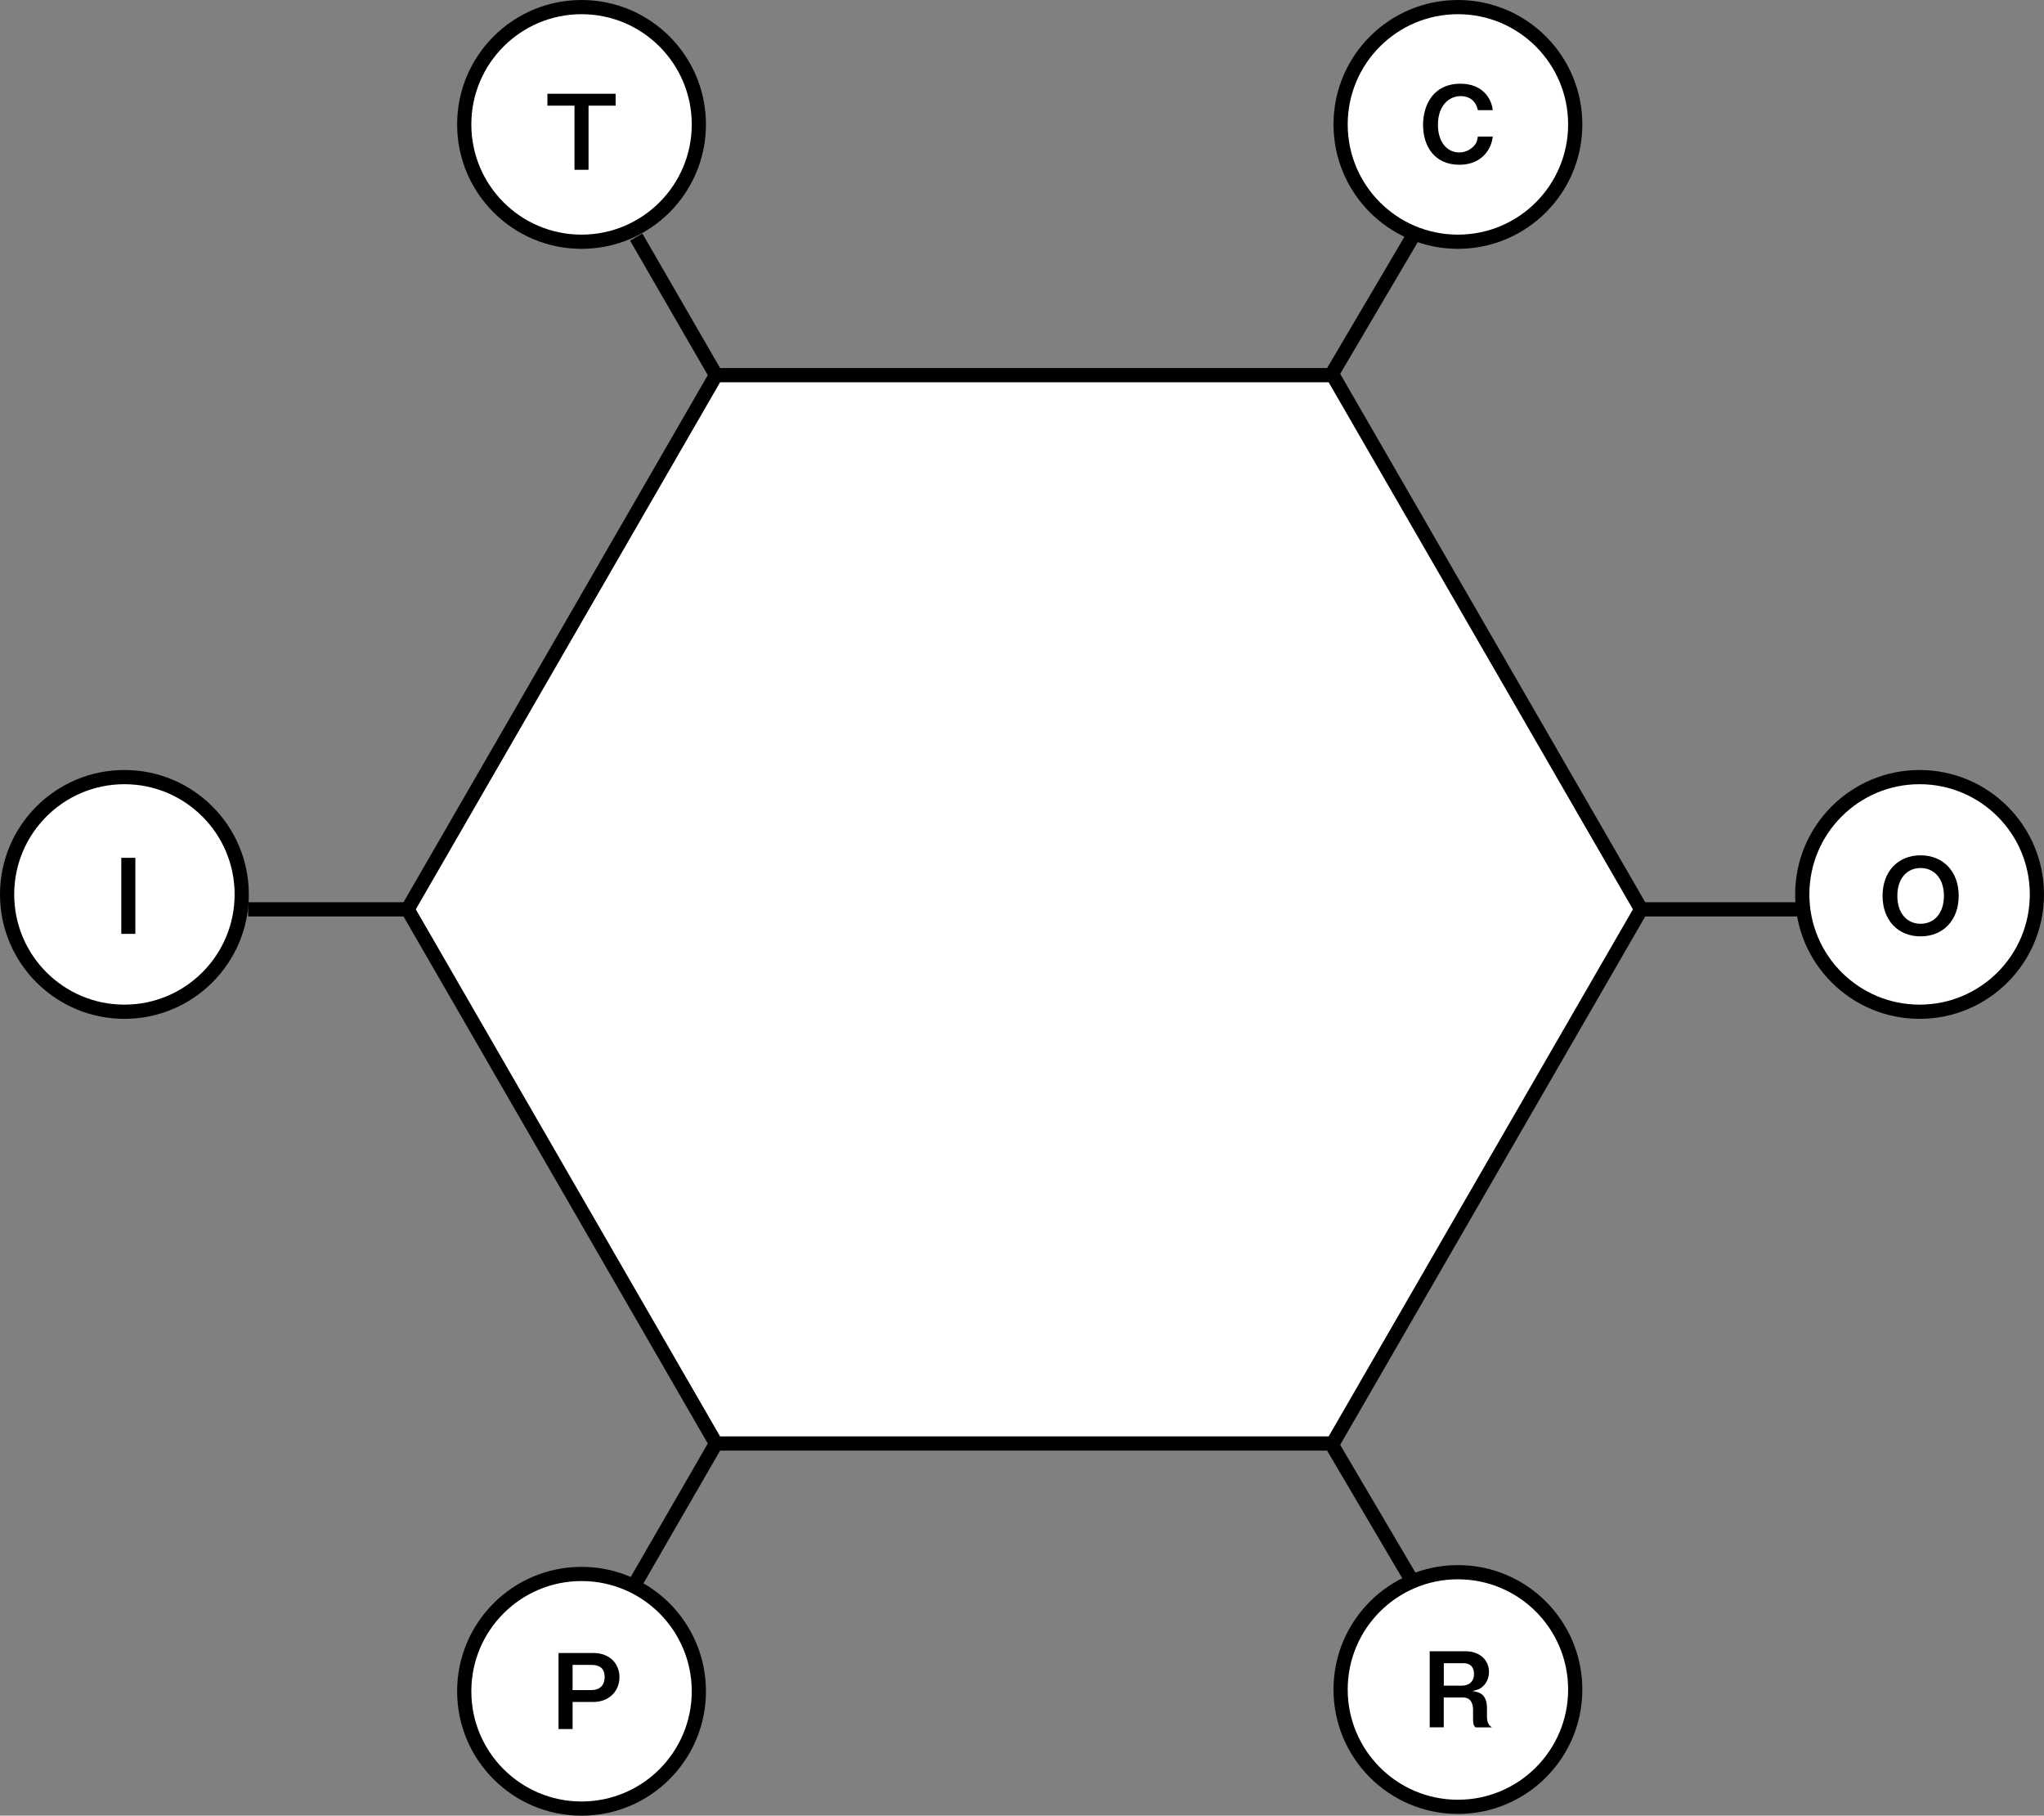 <?xml version="1.0" encoding="utf-8"?>
<!-- Generator: Adobe Illustrator 25.2.3, SVG Export Plug-In . SVG Version: 6.00 Build 0)  -->
<svg version="1.1" id="レイヤー_1" xmlns="http://www.w3.org/2000/svg" xmlns:xlink="http://www.w3.org/1999/xlink" x="0px"
	 y="0px" viewBox="0 0 431.76 383.51" style="enable-background:new 0 0 431.76 383.51;" xml:space="preserve">
<rect x="0" y="0" width="431.76" height="383.51" fill="#808080" stroke="none"/>
<style type="text/css">
	.st0{fill:#FFFFFF;stroke:#000000;stroke-width:3;stroke-miterlimit:10;}
	.st1{display:none;fill:none;stroke:#000000;stroke-width:3;stroke-miterlimit:10;}
	.st2{fill:none;stroke:#000000;stroke-width:3;stroke-miterlimit:10;}
</style>
<polygon class="st0" points="281.52,79.24 151.24,79.24 86.1,192.07 151.24,304.9 281.52,304.9 346.66,192.07 "/>
<polygon class="st1" points="298.37,50.07 134.39,50.07 52.41,192.07 134.39,334.08 298.37,334.08 380.35,192.07 "/>
<line class="st2" x1="151.53" y1="79.74" x2="134.39" y2="50.07"/>
<line class="st2" x1="280.89" y1="79.74" x2="298.37" y2="50.07"/>
<line class="st2" x1="151.53" y1="304.4" x2="134.39" y2="334.08"/>
<line class="st2" x1="280.89" y1="304.4" x2="298.37" y2="334.08"/>
<line class="st2" x1="52.41" y1="192.07" x2="86.1" y2="192.07"/>
<line class="st2" x1="346.66" y1="192.07" x2="380.35" y2="192.07"/>
<circle class="st0" cx="122.84" cy="26.28" r="24.78"/>
<circle class="st0" cx="307.96" cy="26.28" r="24.78"/>
<circle class="st0" cx="122.84" cy="357.23" r="24.78"/>
<circle class="st0" cx="26.28" cy="188.92" r="24.78"/>
<circle class="st0" cx="405.48" cy="188.92" r="24.78"/>
<circle class="st0" cx="307.96" cy="356.86" r="24.78"/>
<g>
	<path d="M124.32,22.31v13.55h-2.97V22.31h-5.72V19.8h14.41v2.51H124.32z"/>
</g>
<g>
	<path d="M308.28,34.8c-5.33,0-7.68-4-7.68-8.41c0-4.25,2.18-8.71,7.9-8.71c4.58,0,6.56,3.04,6.82,5.59h-3.15
		c-0.62-2.97-3.17-2.97-3.61-2.97c-2.51,0-4.82,2.02-4.82,6.05c0,3.76,2.02,5.85,4.49,5.85c1.06,0,2.11-0.4,2.93-1.19
		c0.73-0.7,0.88-1.25,1.01-2.16h3.15C315.03,31.54,312.98,34.8,308.28,34.8z"/>
</g>
<g>
	<path d="M405.69,197.78c-4.75,0-8.03-3.39-8.03-8.56c0-5.19,3.3-8.56,8.03-8.56s8.05,3.37,8.05,8.56
		C413.74,194.39,410.44,197.78,405.69,197.78z M405.69,183.34c-2.75,0-4.91,2.07-4.91,5.88c0,3.78,2.13,5.9,4.91,5.9
		c2.9,0,4.93-2.24,4.93-5.9C410.62,185.57,408.57,183.34,405.69,183.34z"/>
</g>
<g>
	<path d="M311.69,364.85c-0.33-0.31-0.53-0.55-0.53-1.72v-1.94c0-1.14-0.35-2.64-2.07-2.64h-4.12v6.29h-2.97v-16.06h7.57
		c2.99,0,4.95,1.85,4.95,4.36c0,1.06-0.35,2.02-0.99,2.75c-0.62,0.7-1.14,0.99-2.51,1.3c1.56,0.22,3.08,0.68,3.08,3.7v1.63
		c0,1.61,0.59,2.02,1.03,2.33H311.69z M309.18,351.3h-4.2v4.75h3.72c1.65,0,2.66-0.86,2.66-2.51
		C311.36,352.09,310.5,351.3,309.18,351.3z"/>
</g>
<g>
	<path d="M125.37,359.49h-4.42v5.72h-2.97v-16.06h7.39c3.5,0,5.48,2.35,5.48,5.08C130.85,357.47,128.36,359.49,125.37,359.49z
		 M124.93,351.66h-3.98v5.32h3.98c1.65,0,2.79-0.9,2.79-2.77C127.72,352.27,126.49,351.66,124.93,351.66z"/>
</g>
<g>
	<path d="M25.62,197.25v-16.06h2.97v16.06H25.62z"/>
</g>
</svg>
